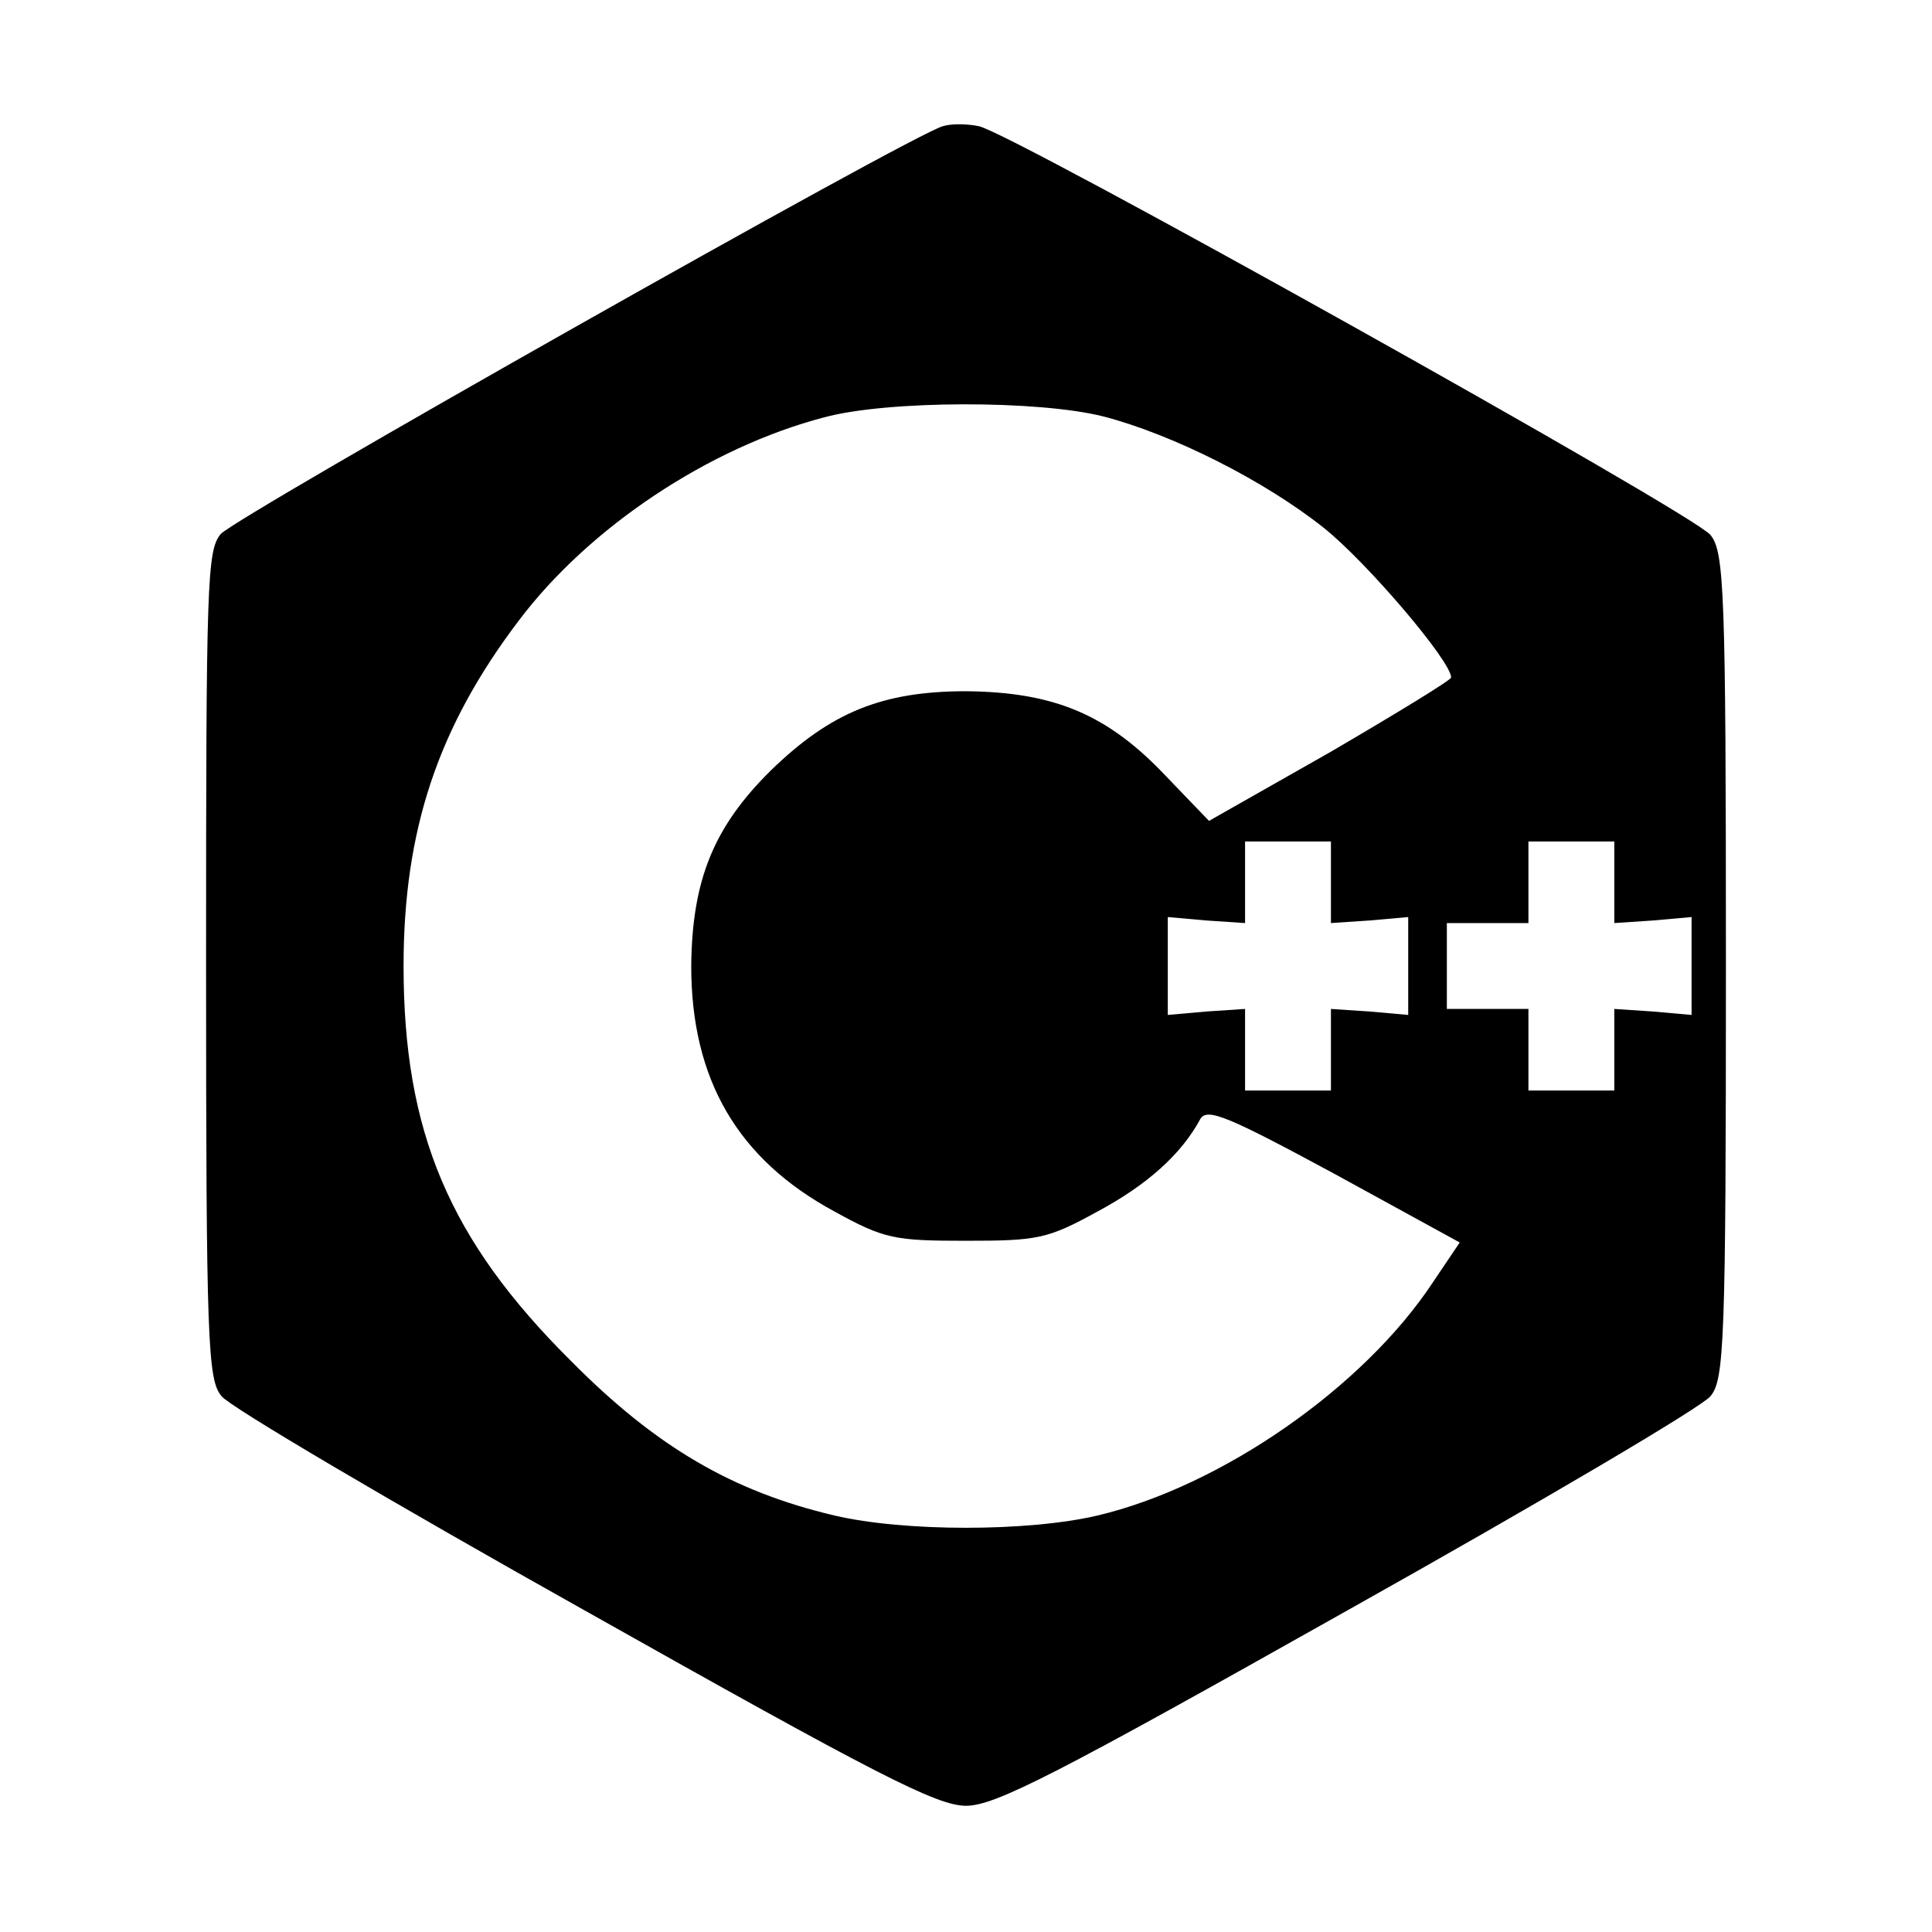 <?xml version="1.0" standalone="no"?>
<!DOCTYPE svg PUBLIC "-//W3C//DTD SVG 20010904//EN"
 "http://www.w3.org/TR/2001/REC-SVG-20010904/DTD/svg10.dtd">
<svg version="1.0" xmlns="http://www.w3.org/2000/svg"
 width="225pt" height="225pt" viewBox="0 0 225 225"
 preserveAspectRatio="xMidYMid meet">

<g transform="translate(0,225) scale(0.1,-0.1)"
fill="#000000" stroke="none">
<path d="M1098 2103 c-35 -9 -824 -455 -841 -475 -16 -19 -17 -57 -17 -502 0
-441 2 -483 18 -502 9 -12 199 -124 422 -249 341 -192 411 -228 445 -228 34 0
104 36 445 228 223 125 413 237 422 249 16 19 18 61 18 501 0 440 -2 482 -18
502 -20 25 -815 469 -852 476 -14 3 -33 3 -42 0z m187 -338 c81 -21 188 -75
257 -130 50 -40 148 -155 148 -174 0 -3 -64 -42 -141 -87 l-141 -80 -50 52
c-68 72 -130 98 -233 99 -98 0 -158 -25 -227 -92 -67 -66 -92 -128 -93 -228 0
-132 54 -225 167 -286 58 -32 70 -34 153 -34 83 0 95 2 153 34 58 31 98 67
120 108 8 13 32 3 156 -64 l146 -80 -31 -46 c-81 -123 -247 -238 -391 -272
-81 -19 -225 -19 -306 0 -119 28 -208 80 -307 180 -142 141 -195 267 -195 460
0 158 40 278 134 402 82 109 222 202 356 237 74 20 250 20 325 1z m265 -543
l0 -47 45 3 45 4 0 -57 0 -57 -45 4 -45 3 0 -47 0 -48 -50 0 -50 0 0 48 0 47
-45 -3 -45 -4 0 57 0 57 45 -4 45 -3 0 47 0 48 50 0 50 0 0 -48z m330 0 l0
-47 45 3 45 4 0 -57 0 -57 -45 4 -45 3 0 -47 0 -48 -50 0 -50 0 0 48 0 47 -47
0 -48 0 0 50 0 50 48 0 47 0 0 48 0 47 50 0 50 0 0 -48z"/>
</g>
</svg>
